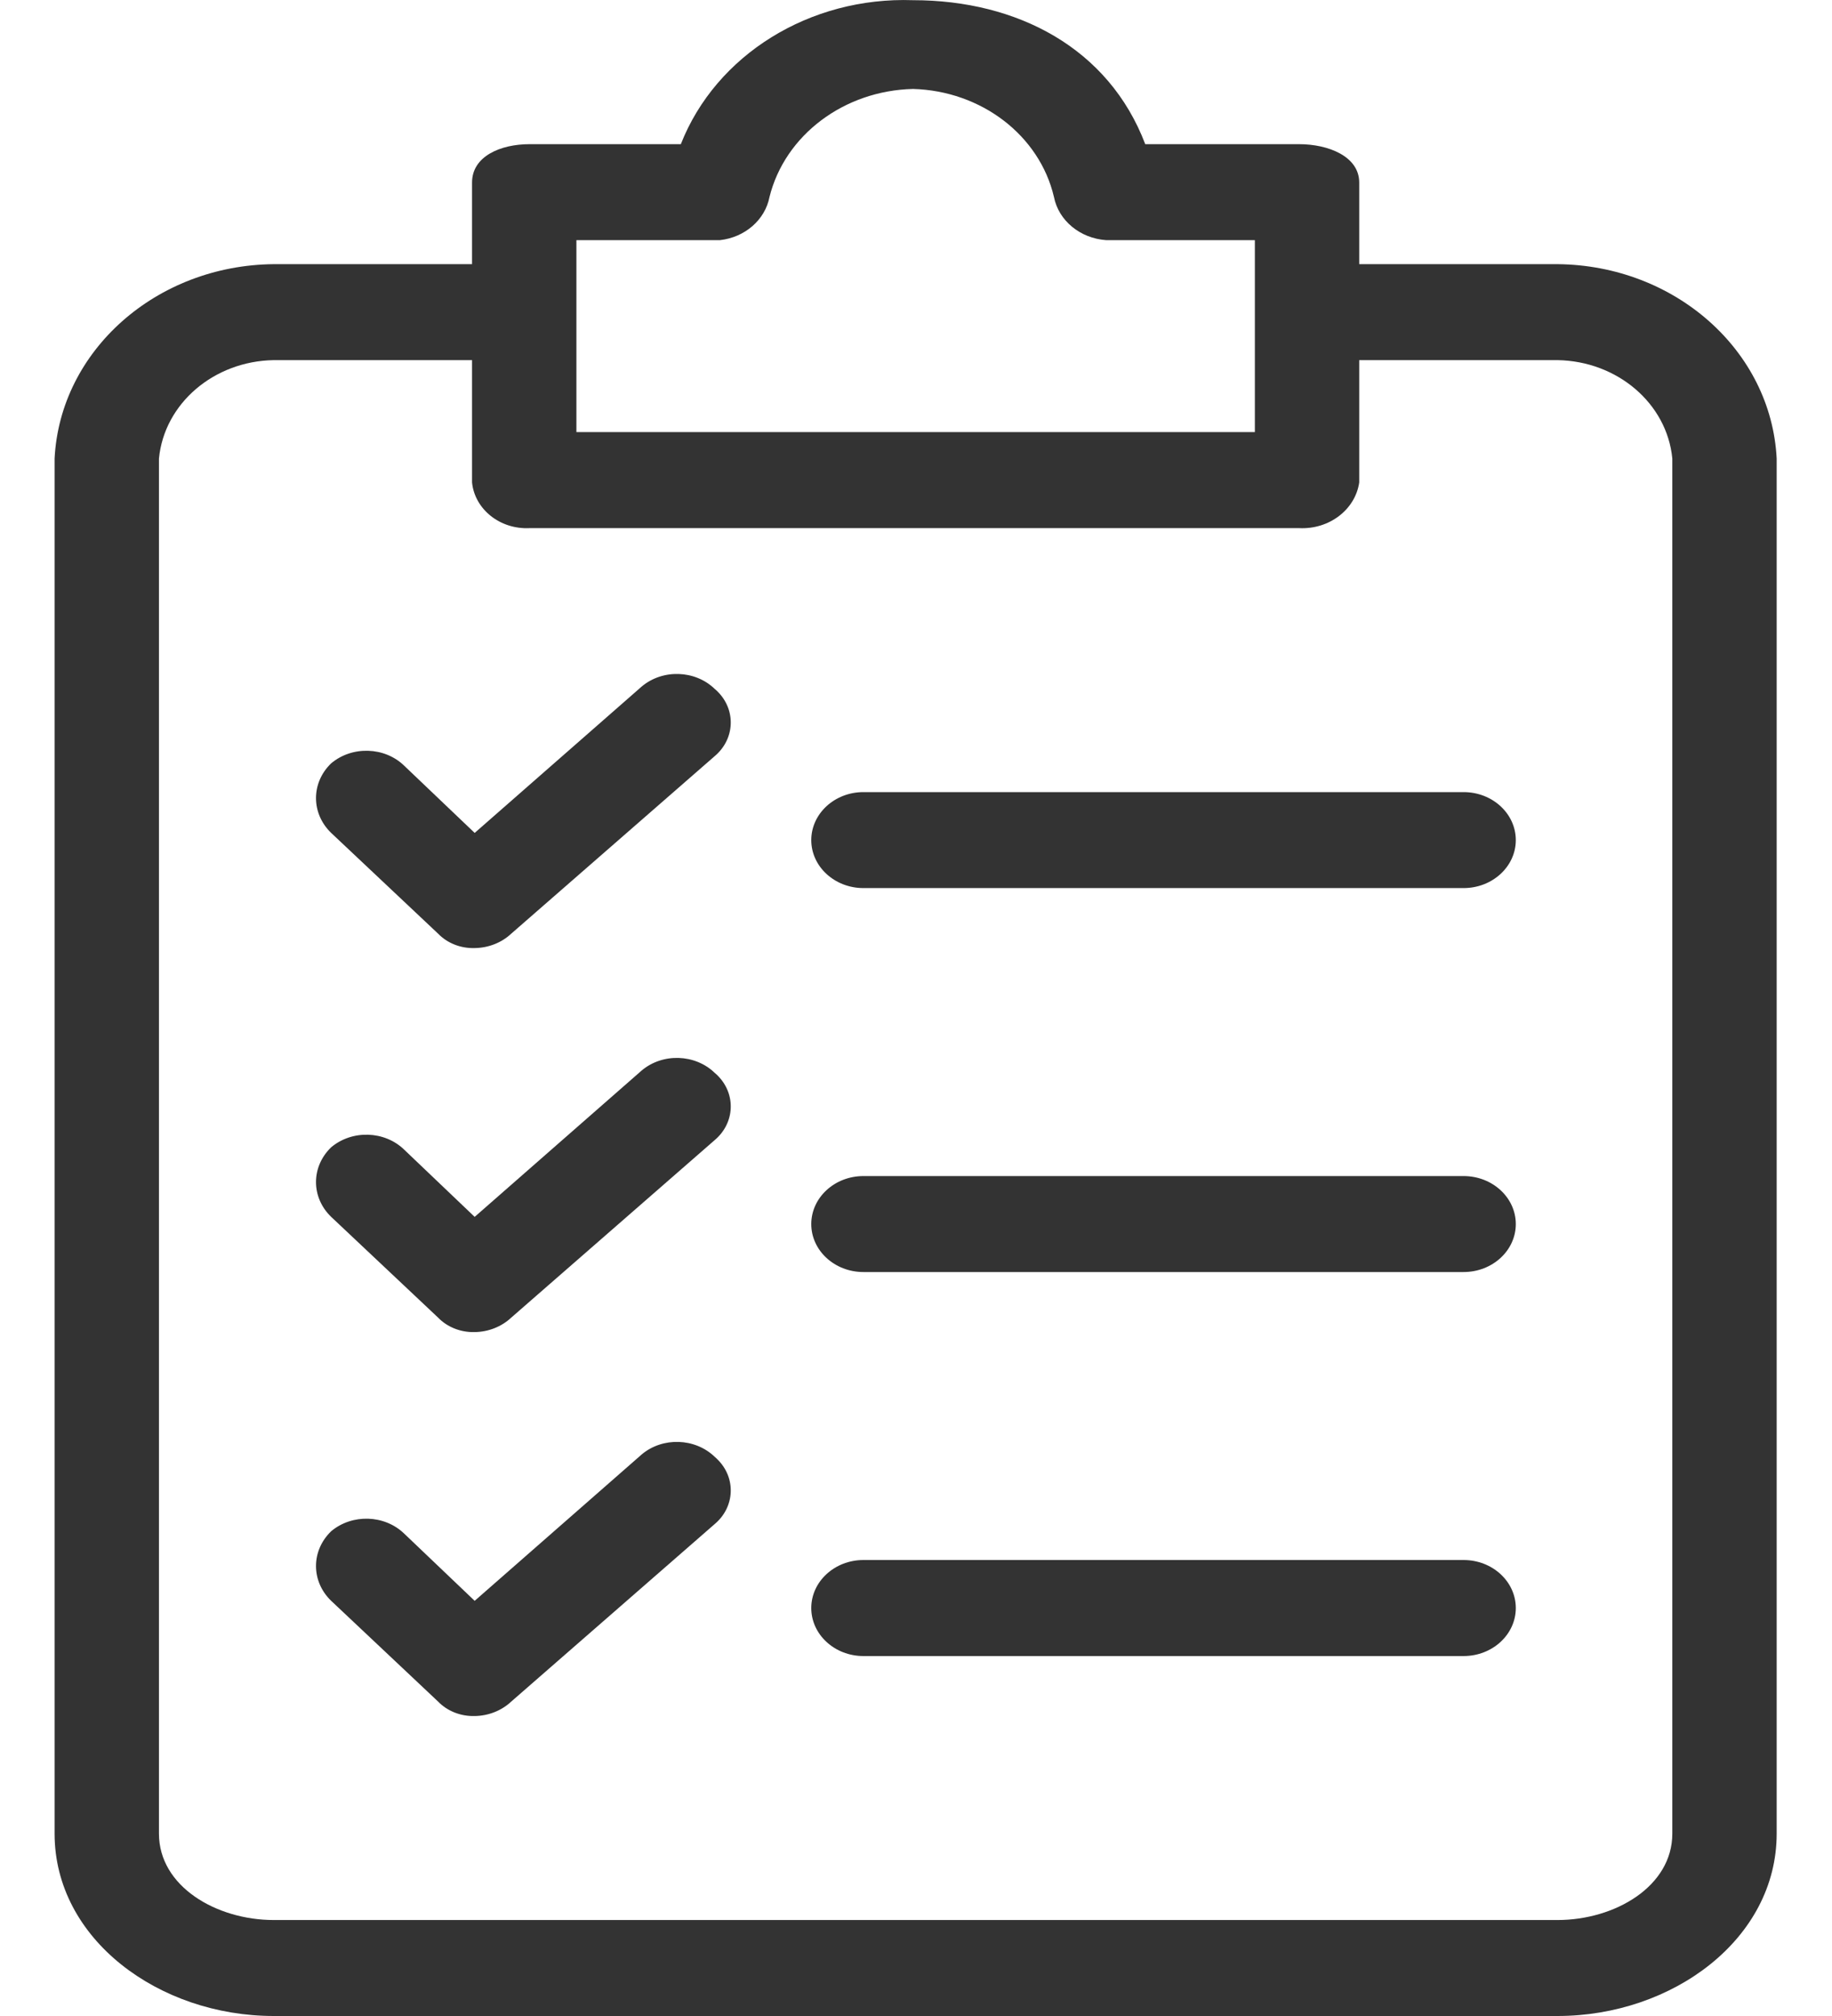 <svg width="30" height="33" viewBox="0 0 30 33" fill="none" xmlns="http://www.w3.org/2000/svg">
<path d="M25.505 4.324H22.258V2.988C22.258 2.556 21.745 2.36 21.275 2.36H18.754C18.156 0.788 16.66 0.003 14.951 0.003C13.261 -0.056 11.724 0.897 11.149 2.36H8.67C8.2 2.36 7.73 2.556 7.73 2.988V4.324H4.483C2.559 4.342 0.984 5.738 0.894 7.505V30.015C0.894 31.743 2.603 33 4.483 33H25.505C27.385 33 29.094 31.743 29.094 30.015V7.506C29.004 5.738 27.43 4.342 25.505 4.324ZM9.439 3.931H11.79C12.2 3.885 12.529 3.598 12.601 3.224C12.854 2.211 13.821 1.483 14.951 1.456C16.071 1.487 17.023 2.217 17.259 3.224C17.335 3.611 17.687 3.901 18.113 3.931H20.549V7.073H9.439V3.931ZM27.385 30.015C27.385 30.879 26.445 31.429 25.505 31.429H4.483C3.543 31.429 2.603 30.879 2.603 30.015V7.506C2.69 6.606 3.501 5.911 4.483 5.895H7.73V7.898C7.775 8.339 8.19 8.668 8.67 8.645H21.275C21.764 8.669 22.192 8.345 22.258 7.898V5.895H25.505C26.487 5.911 27.298 6.606 27.385 7.505V30.015H27.385Z" fill="#333333"/>
<path d="M11.704 17.562C11.383 17.251 10.851 17.234 10.508 17.523L7.773 19.919L6.619 18.819C6.299 18.508 5.767 18.491 5.423 18.78C5.092 19.099 5.092 19.6 5.423 19.919L7.175 21.569C7.326 21.725 7.545 21.811 7.773 21.805C7.998 21.802 8.213 21.717 8.371 21.569L11.704 18.662C12.034 18.383 12.056 17.911 11.753 17.607C11.738 17.591 11.721 17.576 11.704 17.562Z" fill="#333333"/>
<path d="M23.967 19.251H14.139C13.668 19.251 13.285 19.603 13.285 20.037C13.285 20.471 13.668 20.822 14.139 20.822H23.967C24.439 20.822 24.822 20.471 24.822 20.037C24.822 19.603 24.439 19.251 23.967 19.251Z" fill="#333333"/>
<path d="M11.704 11.277C11.383 10.966 10.851 10.949 10.508 11.238L7.773 13.634L6.619 12.534C6.299 12.223 5.767 12.206 5.423 12.495C5.092 12.813 5.092 13.315 5.423 13.634L7.175 15.284C7.326 15.44 7.545 15.526 7.773 15.519C7.998 15.516 8.213 15.432 8.371 15.284L11.704 12.377C12.034 12.098 12.056 11.626 11.753 11.322C11.738 11.306 11.721 11.291 11.704 11.277Z" fill="#333333"/>
<path d="M23.967 12.966H14.139C13.668 12.966 13.285 13.318 13.285 13.752C13.285 14.185 13.668 14.537 14.139 14.537H23.967C24.439 14.537 24.822 14.185 24.822 13.752C24.822 13.318 24.439 12.966 23.967 12.966Z" fill="#333333"/>
<path d="M11.704 23.847C11.383 23.537 10.851 23.519 10.508 23.808L7.773 26.204L6.619 25.104C6.299 24.794 5.767 24.776 5.423 25.065C5.092 25.384 5.092 25.885 5.423 26.204L7.175 27.854C7.326 28.01 7.545 28.096 7.773 28.09C7.998 28.087 8.213 28.002 8.371 27.854L11.704 24.947C12.034 24.669 12.056 24.196 11.753 23.893C11.738 23.877 11.721 23.862 11.704 23.847Z" fill="#333333"/>
<path d="M23.967 25.536H14.139C13.668 25.536 13.285 25.888 13.285 26.322C13.285 26.756 13.668 27.108 14.139 27.108H23.967C24.439 27.108 24.822 26.756 24.822 26.322C24.822 25.888 24.439 25.536 23.967 25.536Z" fill="#333333"/>
</svg>
